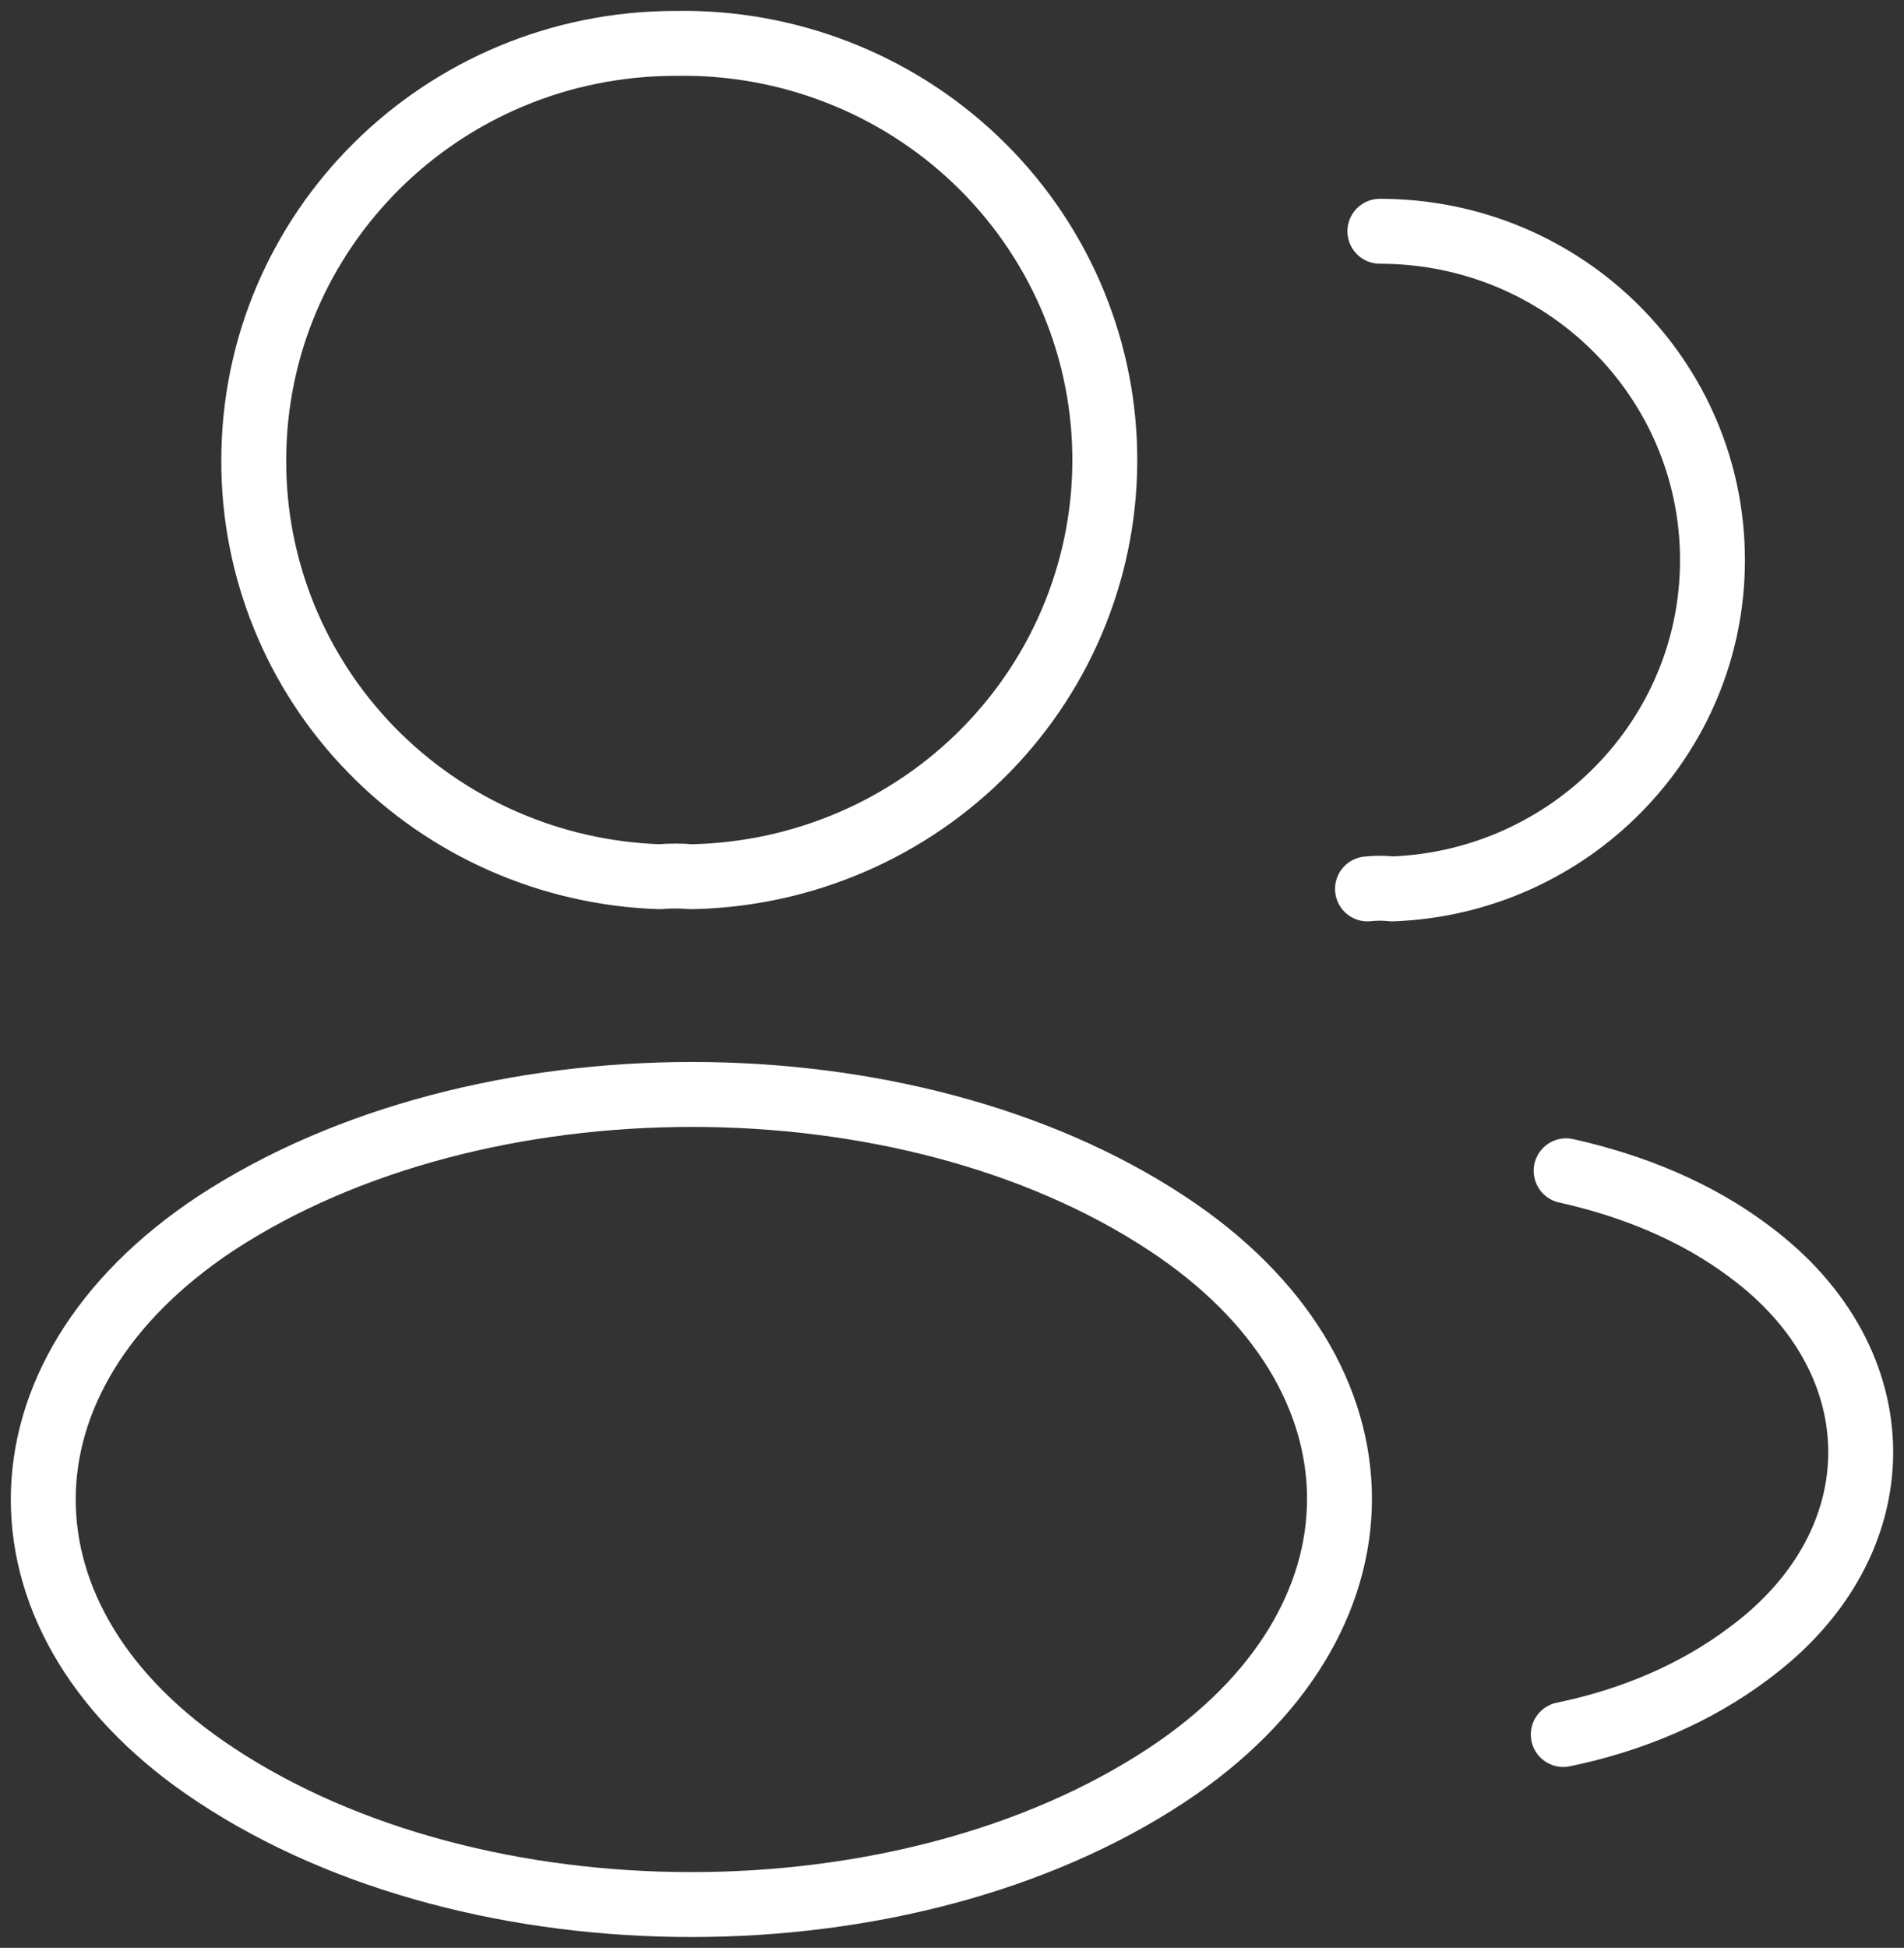 <svg width="44" height="45" viewBox="0 0 44 45" fill="none" xmlns="http://www.w3.org/2000/svg">
<rect x="0" y="0" width="44" height="45" fill="#333333" stroke="none"/>
<path d="M31.888 5.343C36.148 5.343 39.574 8.75 39.574 12.94C39.574 17.042 36.28 20.384 32.173 20.536C31.984 20.515 31.792 20.515 31.602 20.536M36.126 40.071C37.708 39.746 39.201 39.116 40.431 38.183C43.856 35.643 43.856 31.454 40.431 28.915C39.223 28.003 37.751 27.395 36.192 27.048M15.966 20.254C15.747 20.233 15.483 20.233 15.242 20.254C12.721 20.17 10.332 19.119 8.582 17.324C6.832 15.529 5.857 13.132 5.864 10.639C5.864 5.321 10.213 1.002 15.615 1.002C18.198 0.956 20.694 1.926 22.553 3.698C24.413 5.471 25.484 7.901 25.53 10.454C25.577 13.007 24.595 15.474 22.802 17.312C21.008 19.15 18.549 20.208 15.966 20.254ZM4.986 28.264C-0.329 31.78 -0.329 37.51 4.986 41.005C11.025 44.998 20.929 44.998 26.969 41.005C32.283 37.488 32.283 31.758 26.969 28.264C20.951 24.291 11.047 24.291 4.986 28.264V28.264Z" stroke="white" stroke-width="1.5" stroke-linecap="round" stroke-linejoin="round"/>
</svg>
